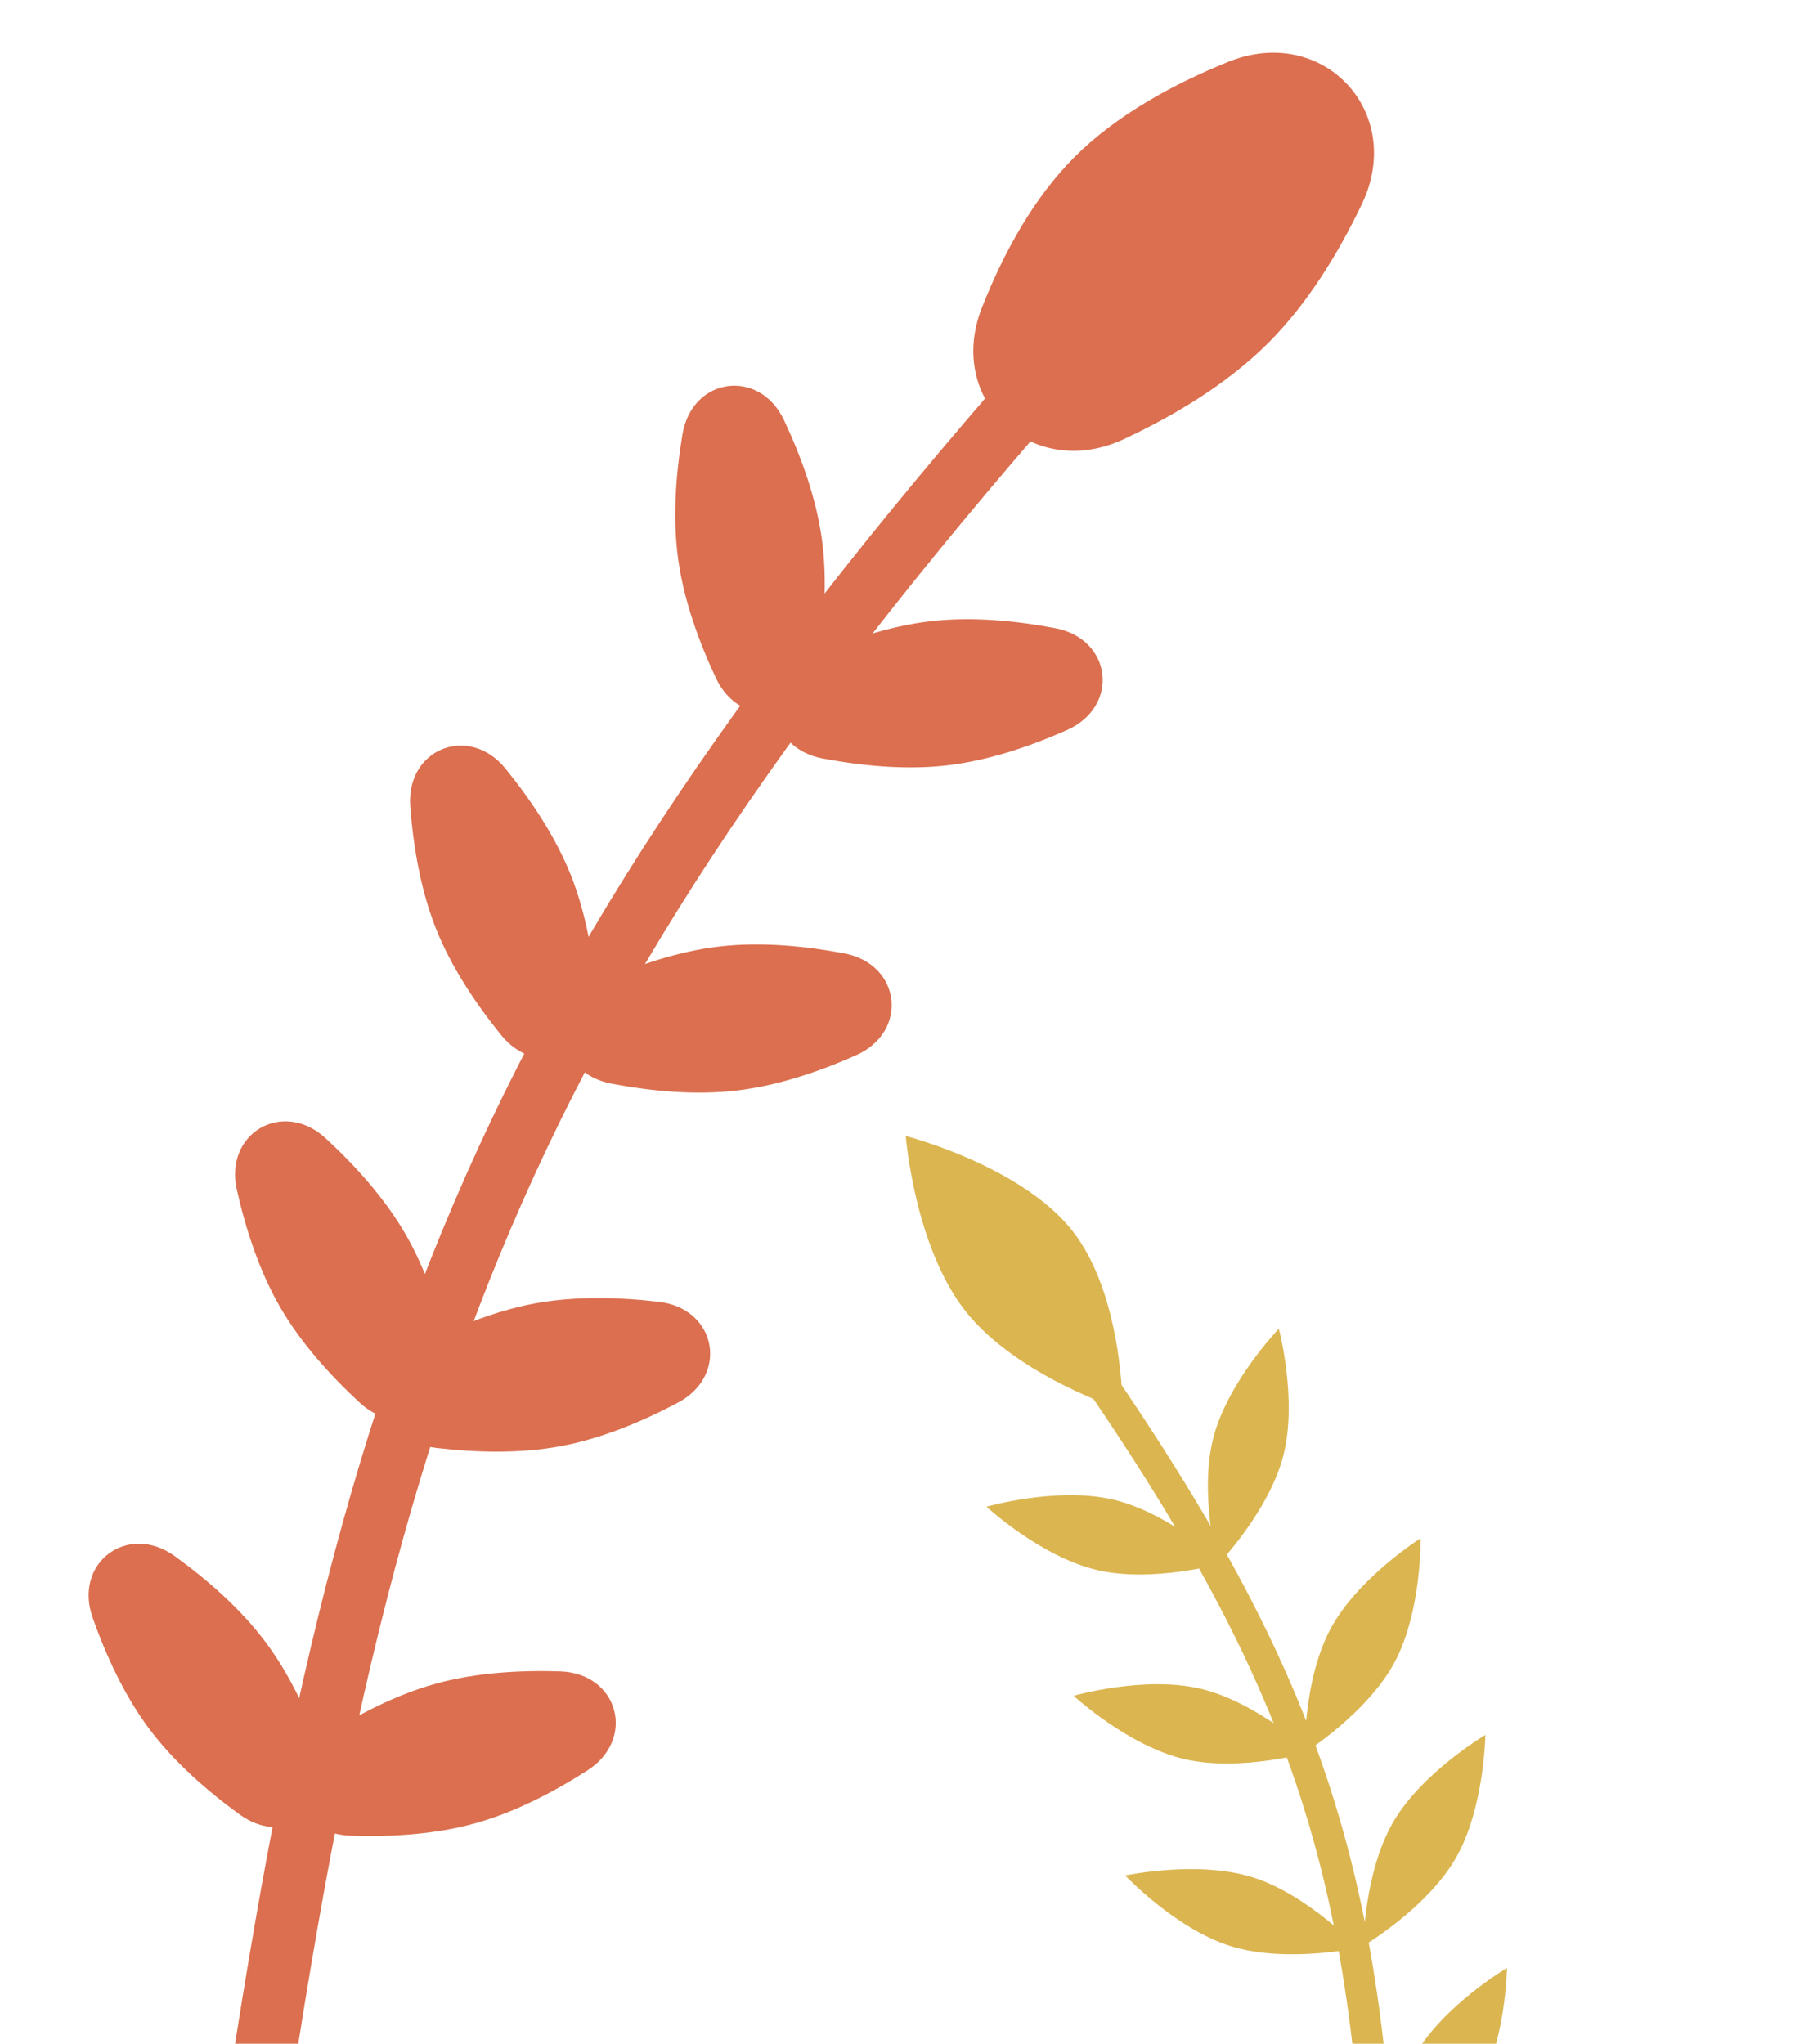 <svg width="102" height="115" viewBox="0 0 102 115" fill="none" xmlns="http://www.w3.org/2000/svg">
<g clip-path="url(#clip0_240_668)">
<path d="M57.209 23.036C25.173 60.083 18.983 82.209 12.181 135.088" stroke="#DB6F4F" stroke-width="3.511" stroke-linecap="round"/>
<path d="M60.469 8.82C58.14 11.146 56.455 14.249 55.249 17.294C53.165 22.556 58.103 27.108 63.229 24.71C66.117 23.358 69.066 21.582 71.343 19.308C73.545 17.108 75.281 14.282 76.618 11.488C79.101 6.299 74.415 1.321 69.086 3.487C65.969 4.754 62.805 6.488 60.469 8.82Z" fill="#DB6F4F"/>
<path d="M52.348 34.958C50.027 35.227 47.676 36.027 45.613 36.943C42.623 38.269 43.065 42.074 46.28 42.679C48.498 43.097 50.97 43.336 53.29 43.066C55.611 42.797 57.962 41.997 60.026 41.081C63.015 39.755 62.573 35.95 59.359 35.345C57.14 34.927 54.668 34.688 52.348 34.958Z" fill="#DB6F4F"/>
<path d="M38.153 31.458C38.47 33.773 39.318 36.107 40.276 38.151C41.664 41.113 45.458 40.592 45.998 37.366C46.37 35.14 46.557 32.663 46.24 30.349C45.923 28.035 45.075 25.7 44.117 23.656C42.729 20.695 38.934 21.215 38.395 24.441C38.023 26.667 37.835 29.144 38.153 31.458Z" fill="#DB6F4F"/>
<path d="M40.478 53.258C38.157 53.528 35.806 54.328 33.743 55.243C30.753 56.57 31.195 60.375 34.41 60.98C36.628 61.398 39.1 61.637 41.42 61.367C43.741 61.097 46.092 60.298 48.156 59.382C51.145 58.056 50.703 54.251 47.489 53.645C45.27 53.227 42.798 52.989 40.478 53.258Z" fill="#DB6F4F"/>
<path d="M24.532 52.265C25.397 54.435 26.781 56.497 28.202 58.251C30.261 60.792 33.82 59.374 33.568 56.114C33.394 53.863 32.98 51.414 32.116 49.244C31.251 47.074 29.867 45.011 28.446 43.258C26.387 40.716 22.829 42.134 23.081 45.395C23.255 47.645 23.668 50.094 24.532 52.265Z" fill="#DB6F4F"/>
<path d="M30.053 73.35C27.757 73.779 25.466 74.739 23.471 75.794C20.58 77.324 21.283 81.089 24.531 81.472C26.773 81.736 29.256 81.803 31.552 81.374C33.849 80.945 36.139 79.986 38.135 78.93C41.026 77.4 40.322 73.635 37.074 73.253C34.832 72.989 32.349 72.921 30.053 73.35Z" fill="#DB6F4F"/>
<path d="M15.748 73.532C16.915 75.555 18.581 77.397 20.239 78.929C22.642 81.148 25.96 79.234 25.242 76.043C24.747 73.841 23.986 71.477 22.819 69.453C21.651 67.43 19.985 65.587 18.327 64.056C15.925 61.837 12.607 63.751 13.324 66.942C13.82 69.144 14.58 71.508 15.748 73.532Z" fill="#DB6F4F"/>
<path d="M24.531 94.736C22.279 95.357 20.077 96.505 18.177 97.725C15.425 99.492 16.442 103.185 19.711 103.293C21.967 103.368 24.447 103.227 26.699 102.606C28.951 101.986 31.153 100.837 33.053 99.617C35.805 97.85 34.788 94.157 31.519 94.049C29.263 93.975 26.783 94.116 24.531 94.736Z" fill="#DB6F4F"/>
<path d="M8.397 97.281C9.796 99.153 11.668 100.785 13.495 102.11C16.144 104.029 19.212 101.736 18.122 98.653C17.37 96.524 16.335 94.266 14.937 92.395C13.538 90.524 11.666 88.891 9.839 87.567C7.19 85.647 4.122 87.94 5.212 91.024C5.964 93.152 6.999 95.41 8.397 97.281Z" fill="#DB6F4F"/>
<path d="M62.231 78.212C75.927 98.391 77.706 109.692 78.005 136.238" stroke="#DBB550" stroke-width="1.748" stroke-linecap="round"/>
<path d="M60.317 69.237C63.208 72.891 63.161 79.345 63.161 79.345C63.161 79.345 57.222 77.448 54.331 73.793C51.44 70.138 50.96 63.922 50.96 63.922C50.96 63.922 57.426 65.582 60.317 69.237Z" fill="#DBB550"/>
<path d="M62.642 84.386C65.805 85.135 68.848 87.944 68.848 87.944C68.848 87.944 64.869 89.09 61.705 88.341C58.542 87.593 55.499 84.784 55.499 84.784C55.499 84.784 59.478 83.637 62.642 84.386Z" fill="#DBB550"/>
<path d="M72.199 81.915C71.385 85.062 68.514 88.047 68.514 88.047C68.514 88.047 67.45 84.045 68.263 80.898C69.077 77.751 71.948 74.766 71.948 74.766C71.948 74.766 73.012 78.768 72.199 81.915Z" fill="#DBB550"/>
<path d="M67.545 95.024C70.708 95.772 73.751 98.581 73.751 98.581C73.751 98.581 69.772 99.728 66.609 98.979C63.445 98.23 60.402 95.422 60.402 95.422C60.402 95.422 64.381 94.275 67.545 95.024Z" fill="#DBB550"/>
<path d="M78.447 93.559C76.9 96.419 73.396 98.626 73.396 98.626C73.396 98.626 73.325 94.485 74.871 91.626C76.418 88.766 79.922 86.559 79.922 86.559C79.922 86.559 79.993 90.7 78.447 93.559Z" fill="#DBB550"/>
<path d="M70.458 105.63C73.562 106.595 76.404 109.607 76.404 109.607C76.404 109.607 72.355 110.476 69.251 109.511C66.147 108.546 63.304 105.534 63.304 105.534C63.304 105.534 67.354 104.665 70.458 105.63Z" fill="#DBB550"/>
<path d="M81.89 104.579C80.261 107.393 76.695 109.497 76.695 109.497C76.695 109.497 76.744 105.356 78.372 102.543C80.001 99.73 83.567 97.625 83.567 97.625C83.567 97.625 83.519 101.766 81.89 104.579Z" fill="#DBB550"/>
<path d="M83.104 117.69C81.475 120.503 77.909 122.608 77.909 122.608C77.909 122.608 77.957 118.467 79.586 115.654C81.215 112.84 84.781 110.736 84.781 110.736C84.781 110.736 84.733 114.877 83.104 117.69Z" fill="#DBB550"/>
</g>
<defs>
<clipPath id="clip0_240_668">
<rect width="102" height="114.423" fill="white" transform="translate(0 0.577)"/>
</clipPath>
</defs>
</svg>
